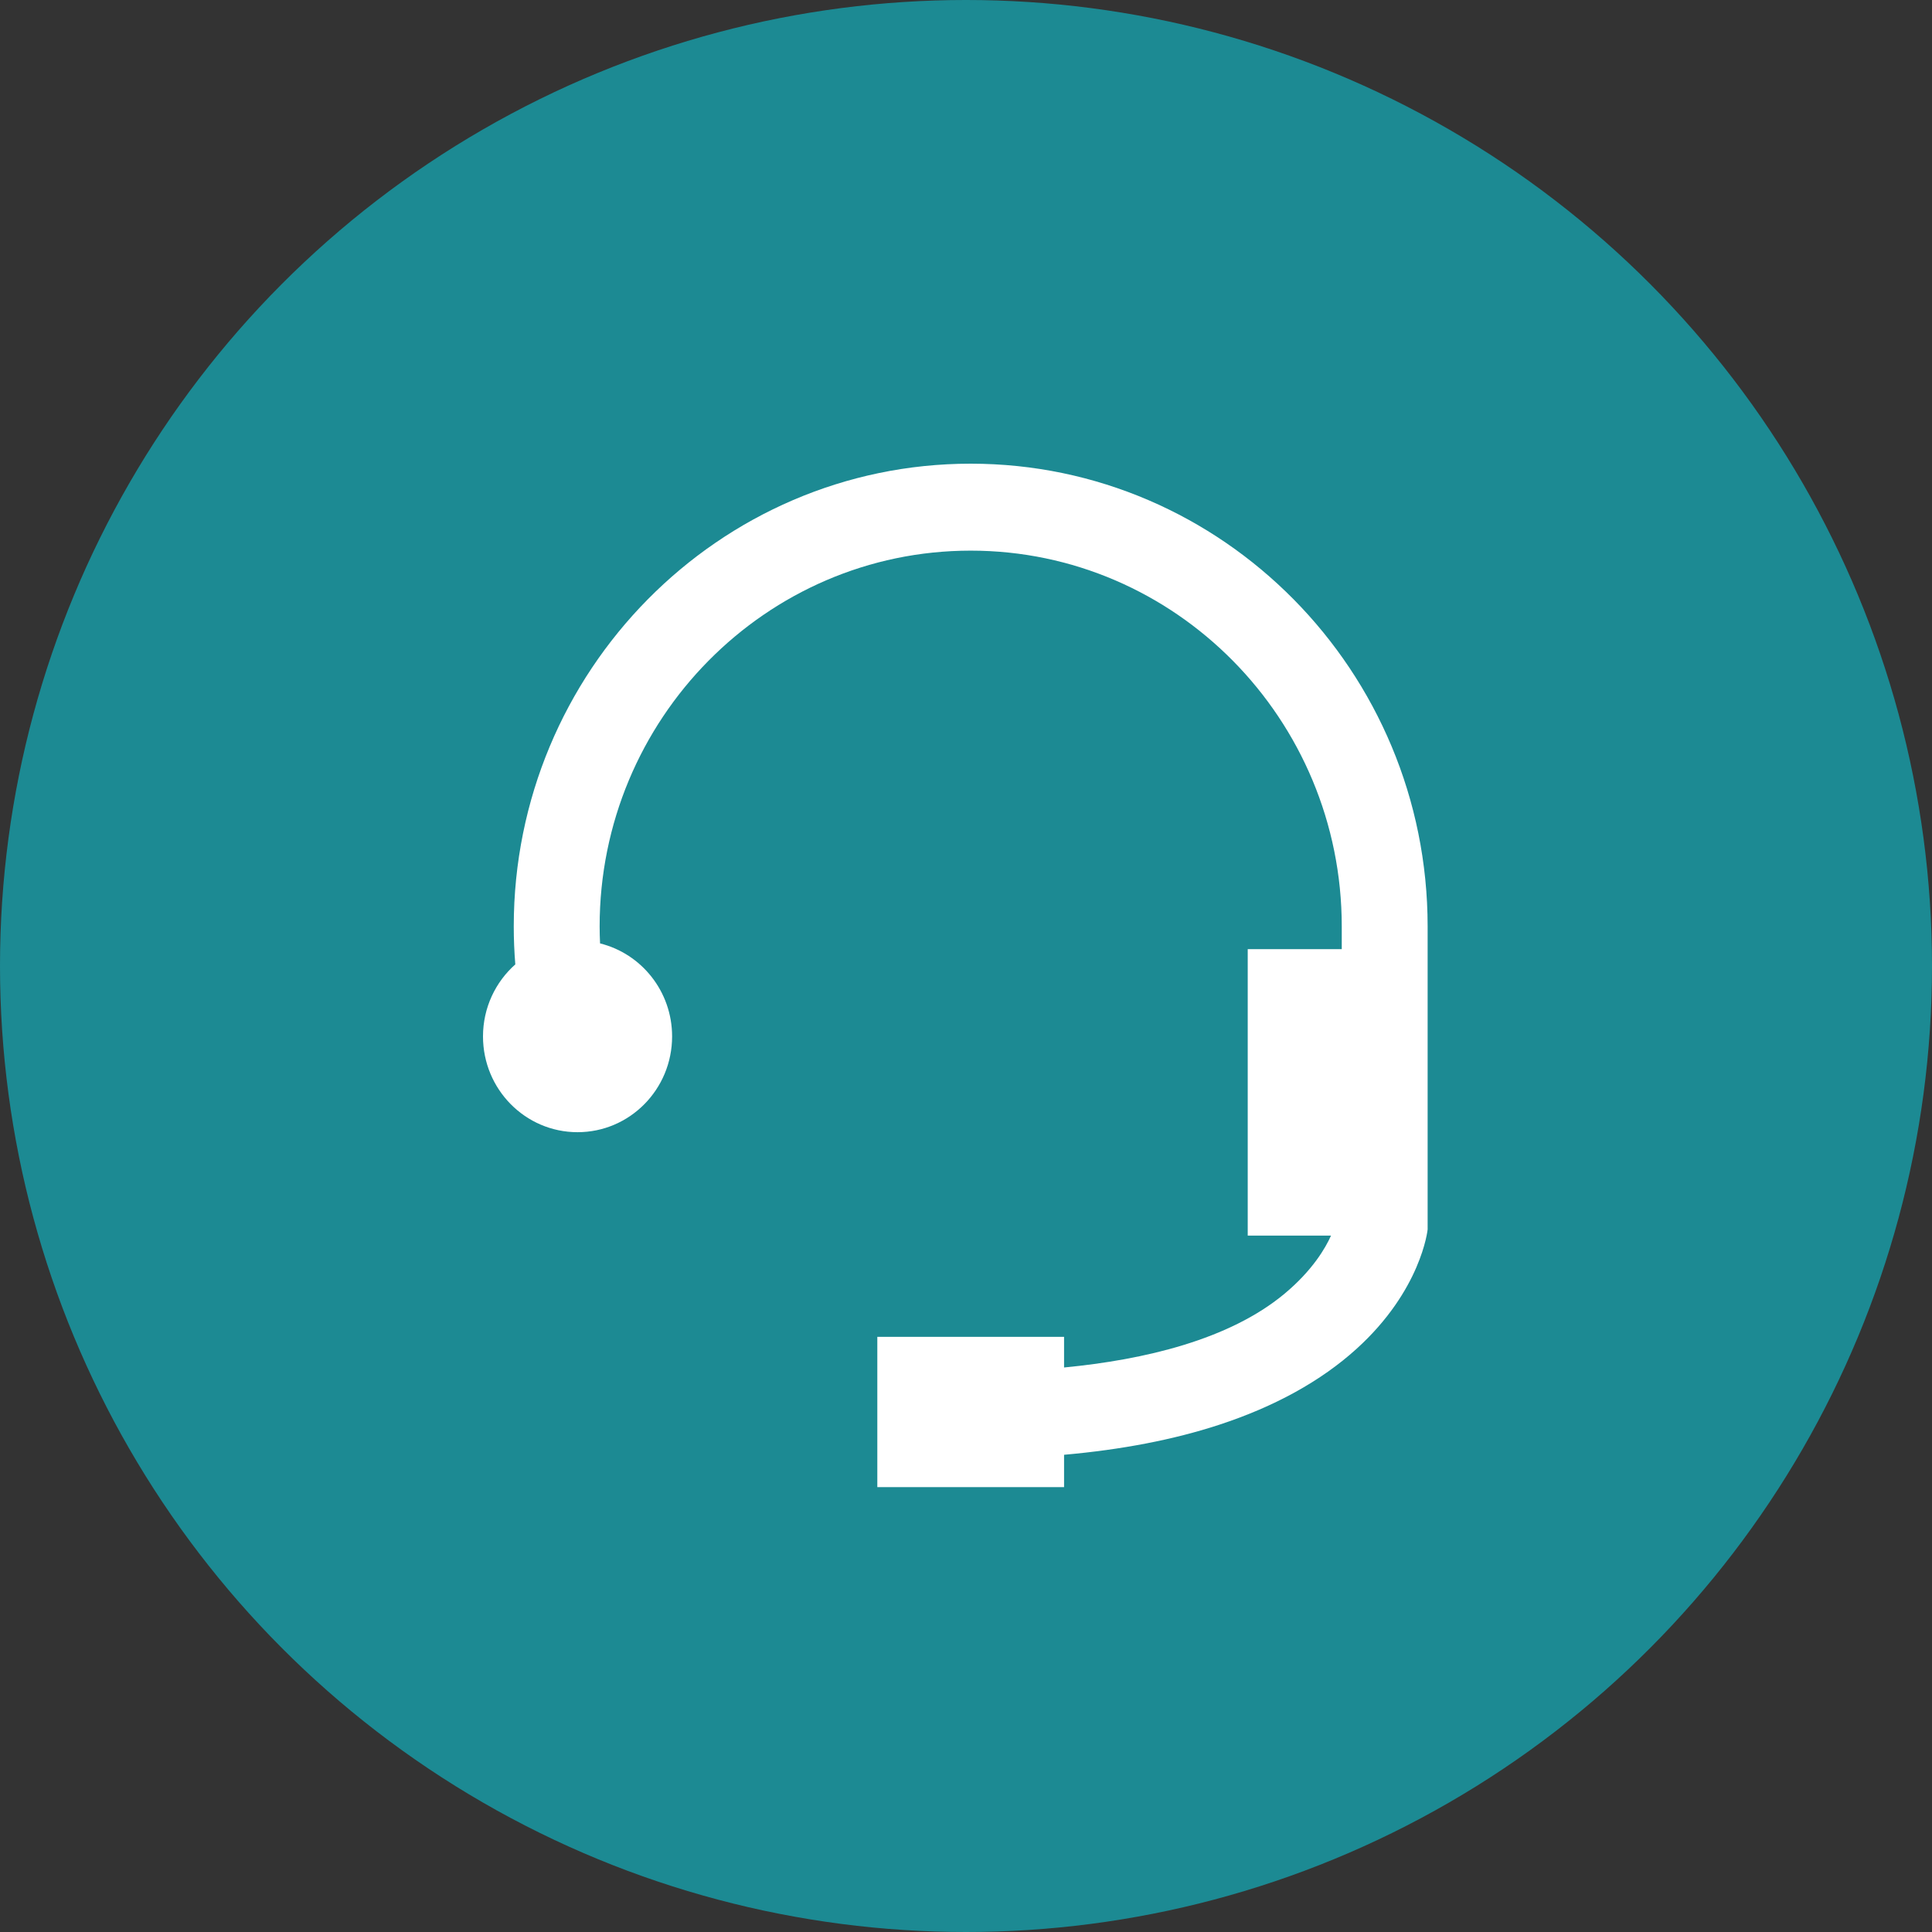 <?xml version="1.0" encoding="UTF-8"?>
<svg width="100px" height="100px" viewBox="0 0 100 100" version="1.1" xmlns="http://www.w3.org/2000/svg" xmlns:xlink="http://www.w3.org/1999/xlink">
    <rect x="0" y="0" width="100" height="100" fill="#333333" stroke="none"/>
    <!-- Generator: Sketch 42 (36781) - http://www.bohemiancoding.com/sketch -->
    <title>Help Desk</title>
    <desc>Created with Sketch.</desc>
    <defs></defs>
    <g id="Categories" stroke="none" stroke-width="1" fill="none" fill-rule="evenodd">
        <g id="Help-Desk">
            <ellipse id="Background" fill="#1c8a93" cx="50" cy="50" rx="50" ry="50"></ellipse>
            <path d="M50.243,24 C37.202,24 26.592,34.745 26.592,47.952 C26.592,48.609 26.619,49.264 26.672,49.917 C25.648,50.825 25,52.158 25,53.645 C25,56.383 27.191,58.602 29.894,58.602 C32.597,58.602 34.788,56.383 34.788,53.645 C34.788,51.315 33.199,49.361 31.059,48.831 C31.046,48.539 31.037,48.246 31.037,47.952 C31.037,37.227 39.653,28.501 50.243,28.501 C60.833,28.501 69.449,37.227 69.449,47.952 L69.449,49.128 L64.582,49.128 L64.582,63.954 L68.894,63.954 C68.611,64.587 67.939,65.756 66.475,66.973 C63.621,69.343 59.238,70.38 55.076,70.781 L55.076,69.196 L45.41,69.196 L45.41,76.973 L55.076,76.973 L55.076,75.299 C58.061,75.035 60.748,74.518 63.098,73.748 C65.98,72.804 68.374,71.482 70.212,69.818 C73.563,66.783 73.89,63.673 73.893,63.643 L73.894,63.629 L73.894,47.952 C73.894,34.745 63.284,24 50.243,24" id="help_desk" fill="#FFFFFF"></path>
        </g>
    </g>
</svg>